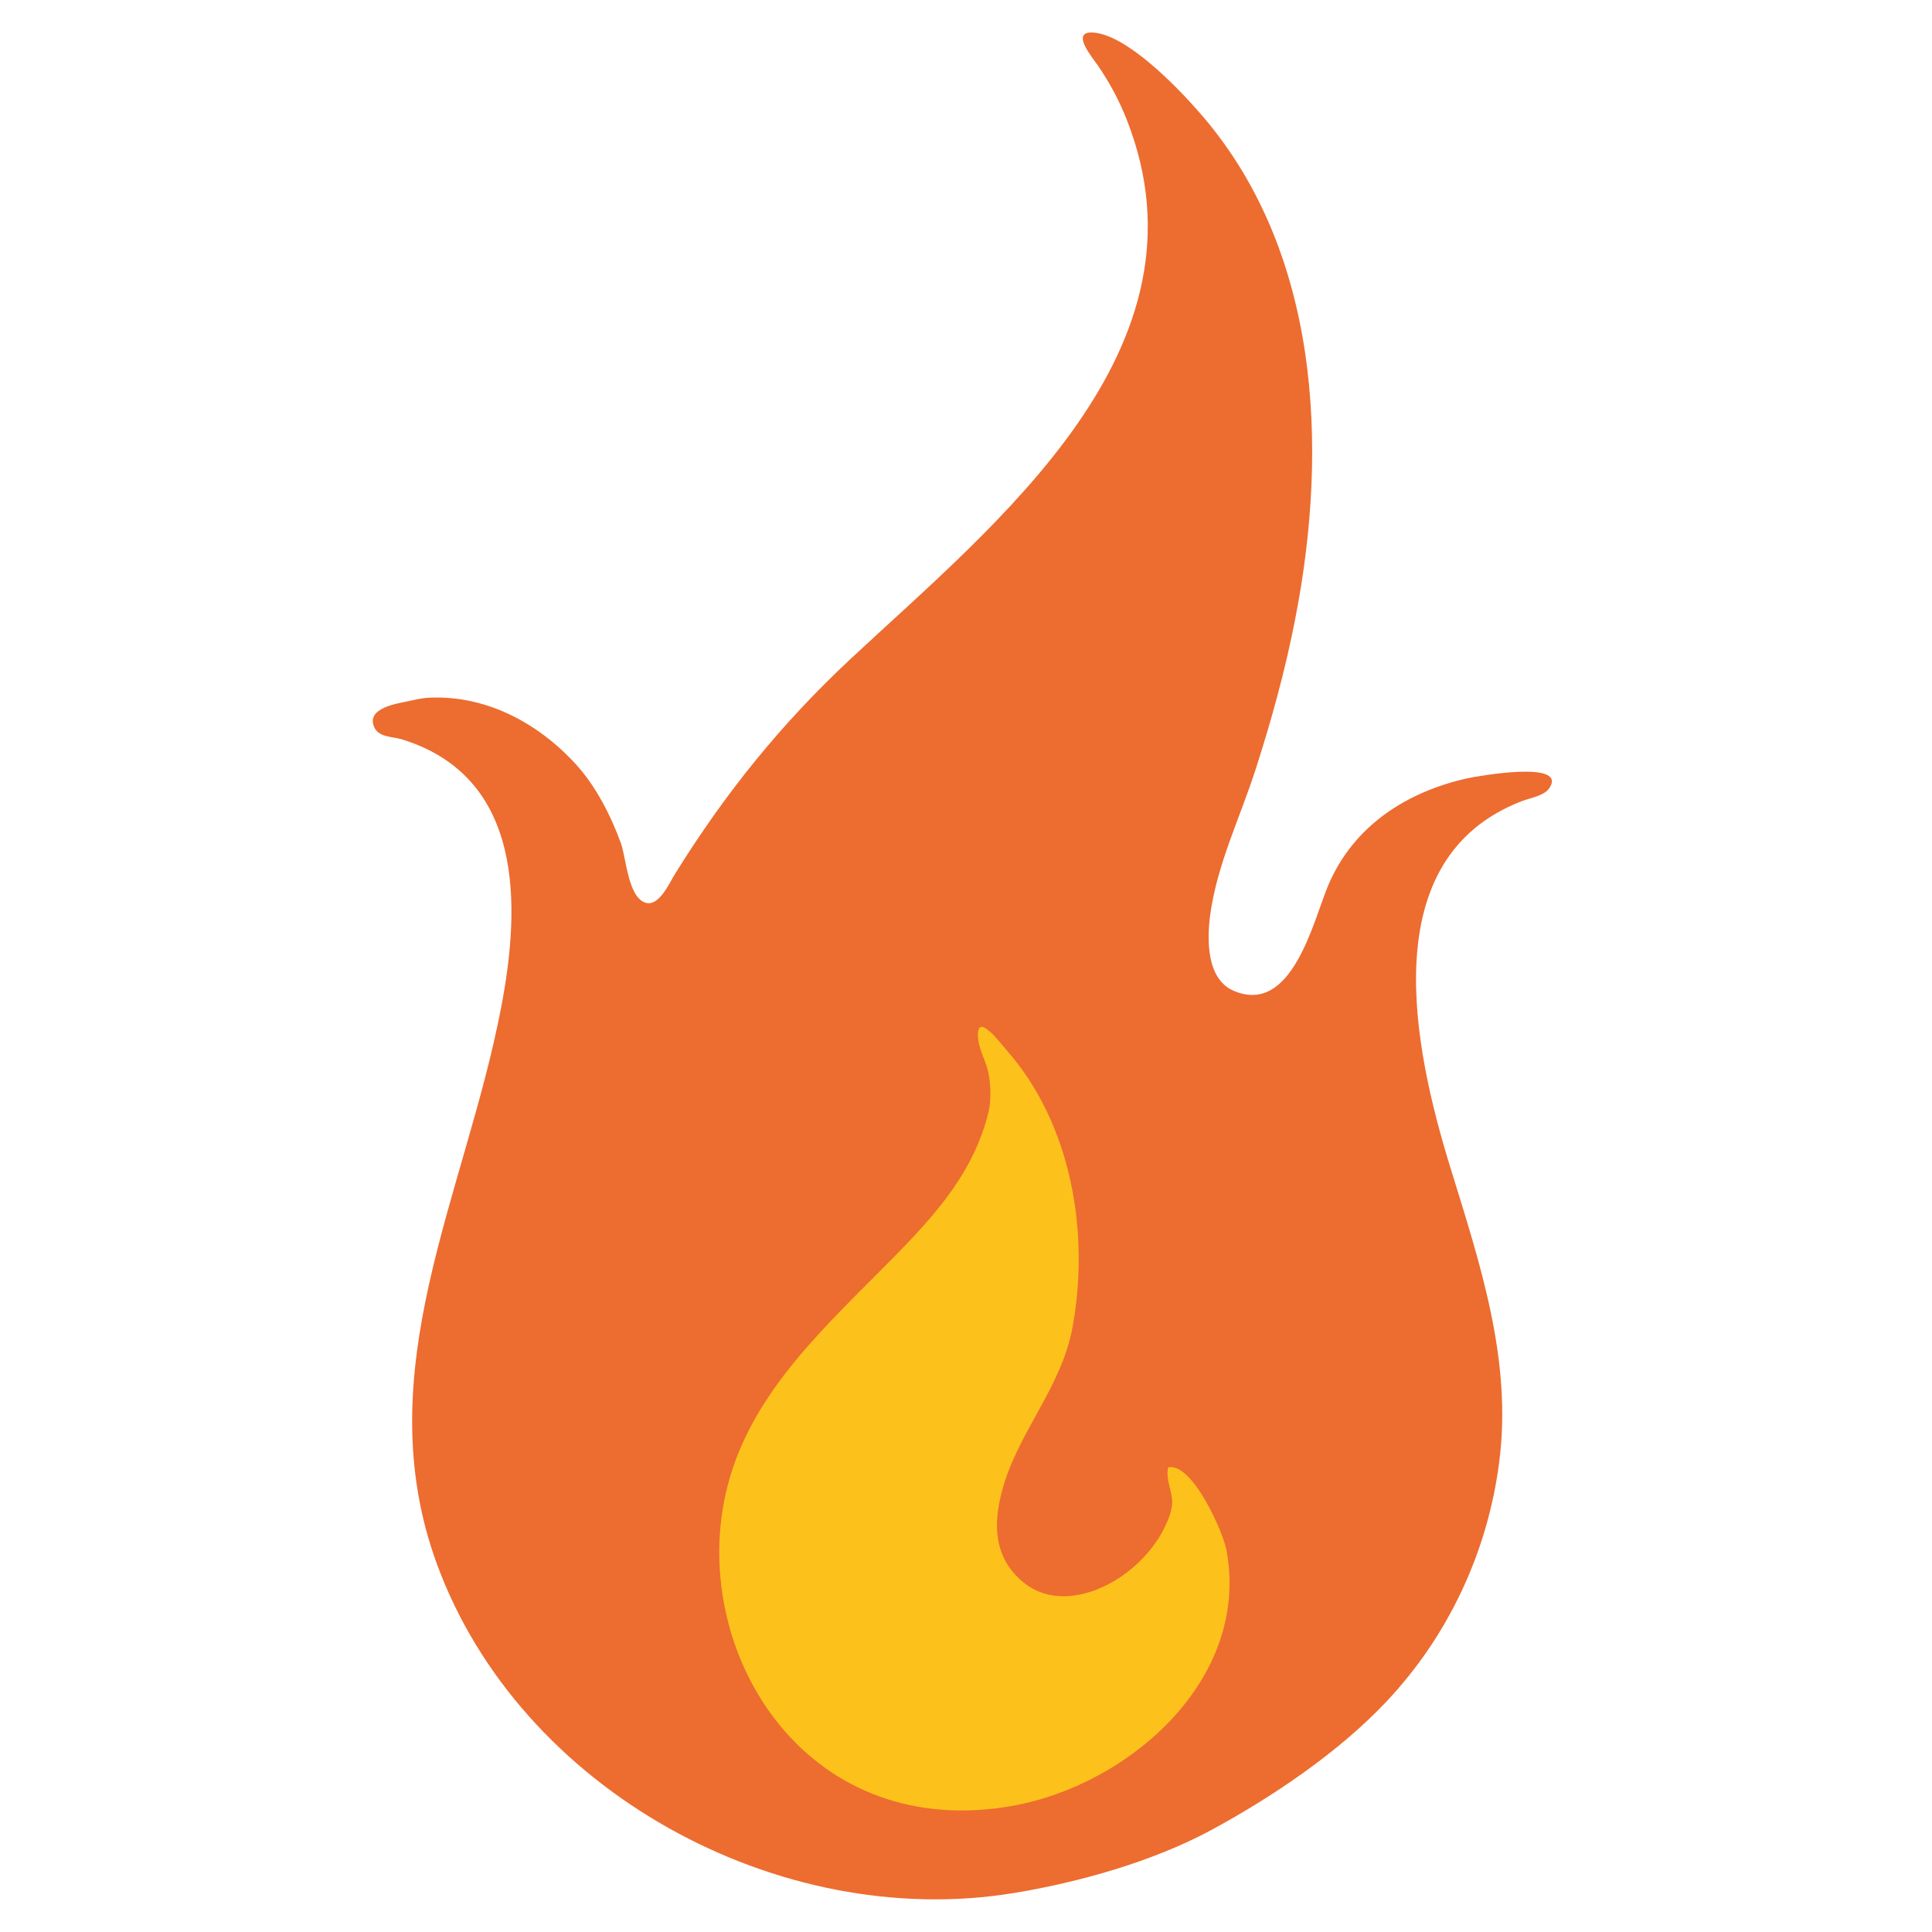 <svg width="33" height="33" viewBox="0 0 33 33" fill="none" xmlns="http://www.w3.org/2000/svg">
<g clip-path="url(#clip0_10616_74219)">
<path d="M25.083 13.29C24.025 13.52 23.113 14.11 22.685 15.127C22.428 15.745 22.068 17.34 21.08 16.927C20.608 16.733 20.615 16.055 20.67 15.633C20.788 14.765 21.178 13.973 21.445 13.148C21.72 12.293 21.958 11.432 22.128 10.547C22.698 7.617 22.54 4.242 20.468 1.9C20.118 1.5 19.235 0.575 18.653 0.555C18.293 0.545 18.648 0.97 18.748 1.112C18.95 1.405 19.12 1.722 19.25 2.055C20.783 5.965 17.005 8.942 14.523 11.26C13.333 12.373 12.383 13.553 11.528 14.93C11.443 15.062 11.255 15.508 11.013 15.415C10.725 15.305 10.695 14.648 10.605 14.402C10.435 13.932 10.173 13.42 9.835 13.053C9.183 12.338 8.27 11.855 7.283 11.92C7.245 11.922 7.138 11.94 7.005 11.97C6.798 12.015 6.243 12.088 6.393 12.422C6.47 12.595 6.698 12.58 6.86 12.627C8.945 13.268 8.898 15.453 8.56 17.207C7.95 20.402 6.26 23.422 7.46 26.707C8.875 30.58 13.305 32.998 17.325 32.333C18.423 32.153 19.688 31.797 20.673 31.267C21.72 30.703 22.868 29.93 23.685 29.06C24.738 27.942 25.408 26.51 25.605 24.992C25.838 23.238 25.278 21.582 24.768 19.925C24.153 17.925 23.445 14.66 26 13.682C26.125 13.633 26.375 13.595 26.463 13.463C26.788 12.977 25.228 13.26 25.083 13.29Z" fill="#ED6C30"/>
<path d="M17.467 27.017C17.997 27.462 18.739 27.245 19.239 26.865C19.507 26.663 19.737 26.402 19.887 26.1C19.95 25.97 20.022 25.805 20.022 25.657C20.022 25.46 19.904 25.265 19.954 25.062C20.375 24.98 20.895 26.188 20.947 26.468C21.367 28.675 19.287 30.495 17.279 30.848C13.892 31.44 11.944 28.473 12.335 25.837C12.577 24.198 13.677 23.07 14.797 21.945C15.725 21.012 16.584 20.212 16.884 19C16.937 18.785 16.924 18.455 16.862 18.242C16.809 18.06 16.709 17.892 16.704 17.695C16.689 17.28 17.092 17.823 17.184 17.927C18.299 19.185 18.617 21.043 18.32 22.668C18.127 23.718 17.377 24.468 17.114 25.473C16.962 26.045 16.977 26.602 17.467 27.017Z" fill="#FCC21B"/>
</g>
<defs>
<clipPath id="clip0_10616_74219">
<rect width="32" height="32" fill="white" transform="translate(0.434 0.5)"/>
</clipPath>
</defs>
</svg>
